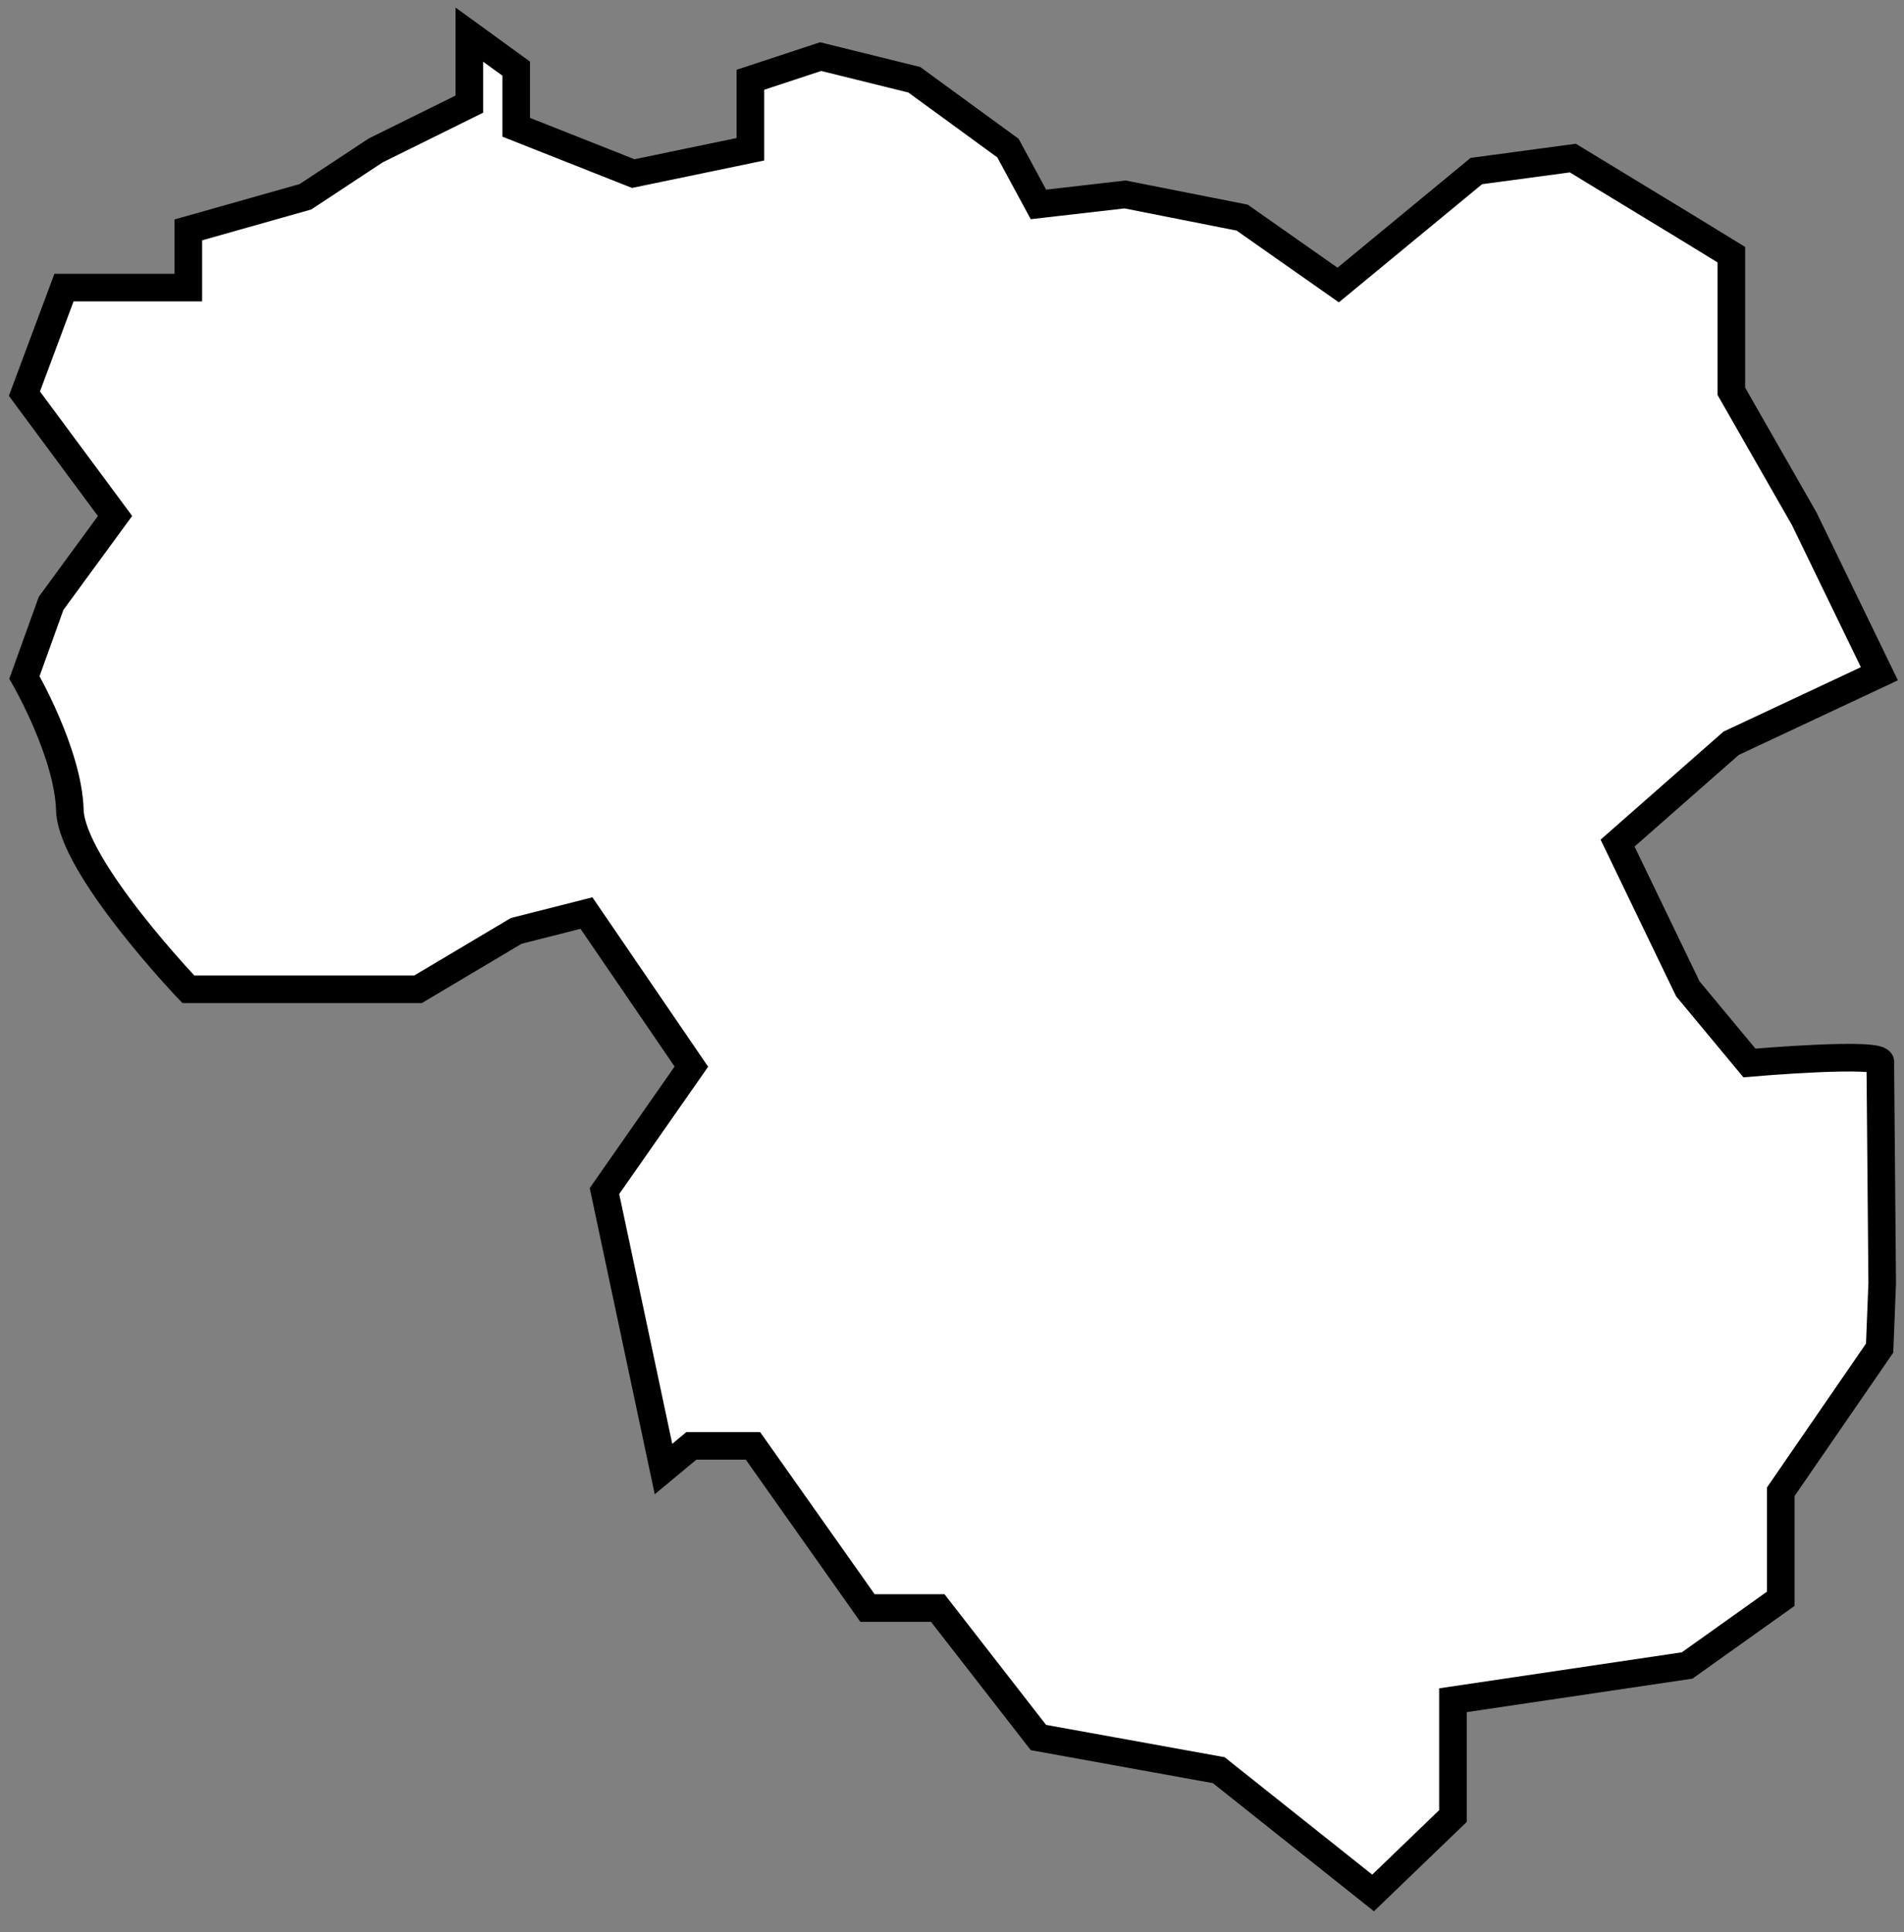 <svg width="69" height="70" viewBox="0 0 69 70" fill="none" xmlns="http://www.w3.org/2000/svg">
<rect x="0" y="0" width="69" height="70" fill="#808080" stroke="none"/>
<path d="M4.169 18.694L1.852 21.858L0.885 24.543C0.885 24.543 2.472 27.279 2.531 29.344C2.591 31.408 6.825 35.84 6.825 35.84H15.151L18.707 33.725L21.253 33.079L25.055 38.643L21.906 43.15L24.045 53.221L25.055 52.382H27.287L31.437 58.256H33.983L37.632 62.948L44.167 64.131L49.76 68.579L52.654 65.793V61.597L61.141 60.338L64.535 57.921V54.043L68.117 48.84L68.21 46.49L68.142 38.626C68.128 38.588 68.128 38.547 68.142 38.509C68.337 38.081 63.398 38.509 63.398 38.509L61.166 35.823L58.62 30.544L62.736 26.927L68.108 24.409L65.384 18.794L62.744 14.178V9.227L61.141 8.245L56.999 5.727L53.502 6.197L48.495 10.326L45.016 7.884L40.772 7.045L37.632 7.406L36.529 5.366L33.134 2.89L29.74 2.051L27.194 2.89V5.408L22.95 6.289L18.707 4.611V2.487L17.009 1.254V3.772L13.615 5.45L11.069 7.129L6.825 8.329V10.419H2.319L0.885 14.262L4.169 18.694Z" fill="white" stroke="black" stroke-miterlimit="10"/>
</svg>
